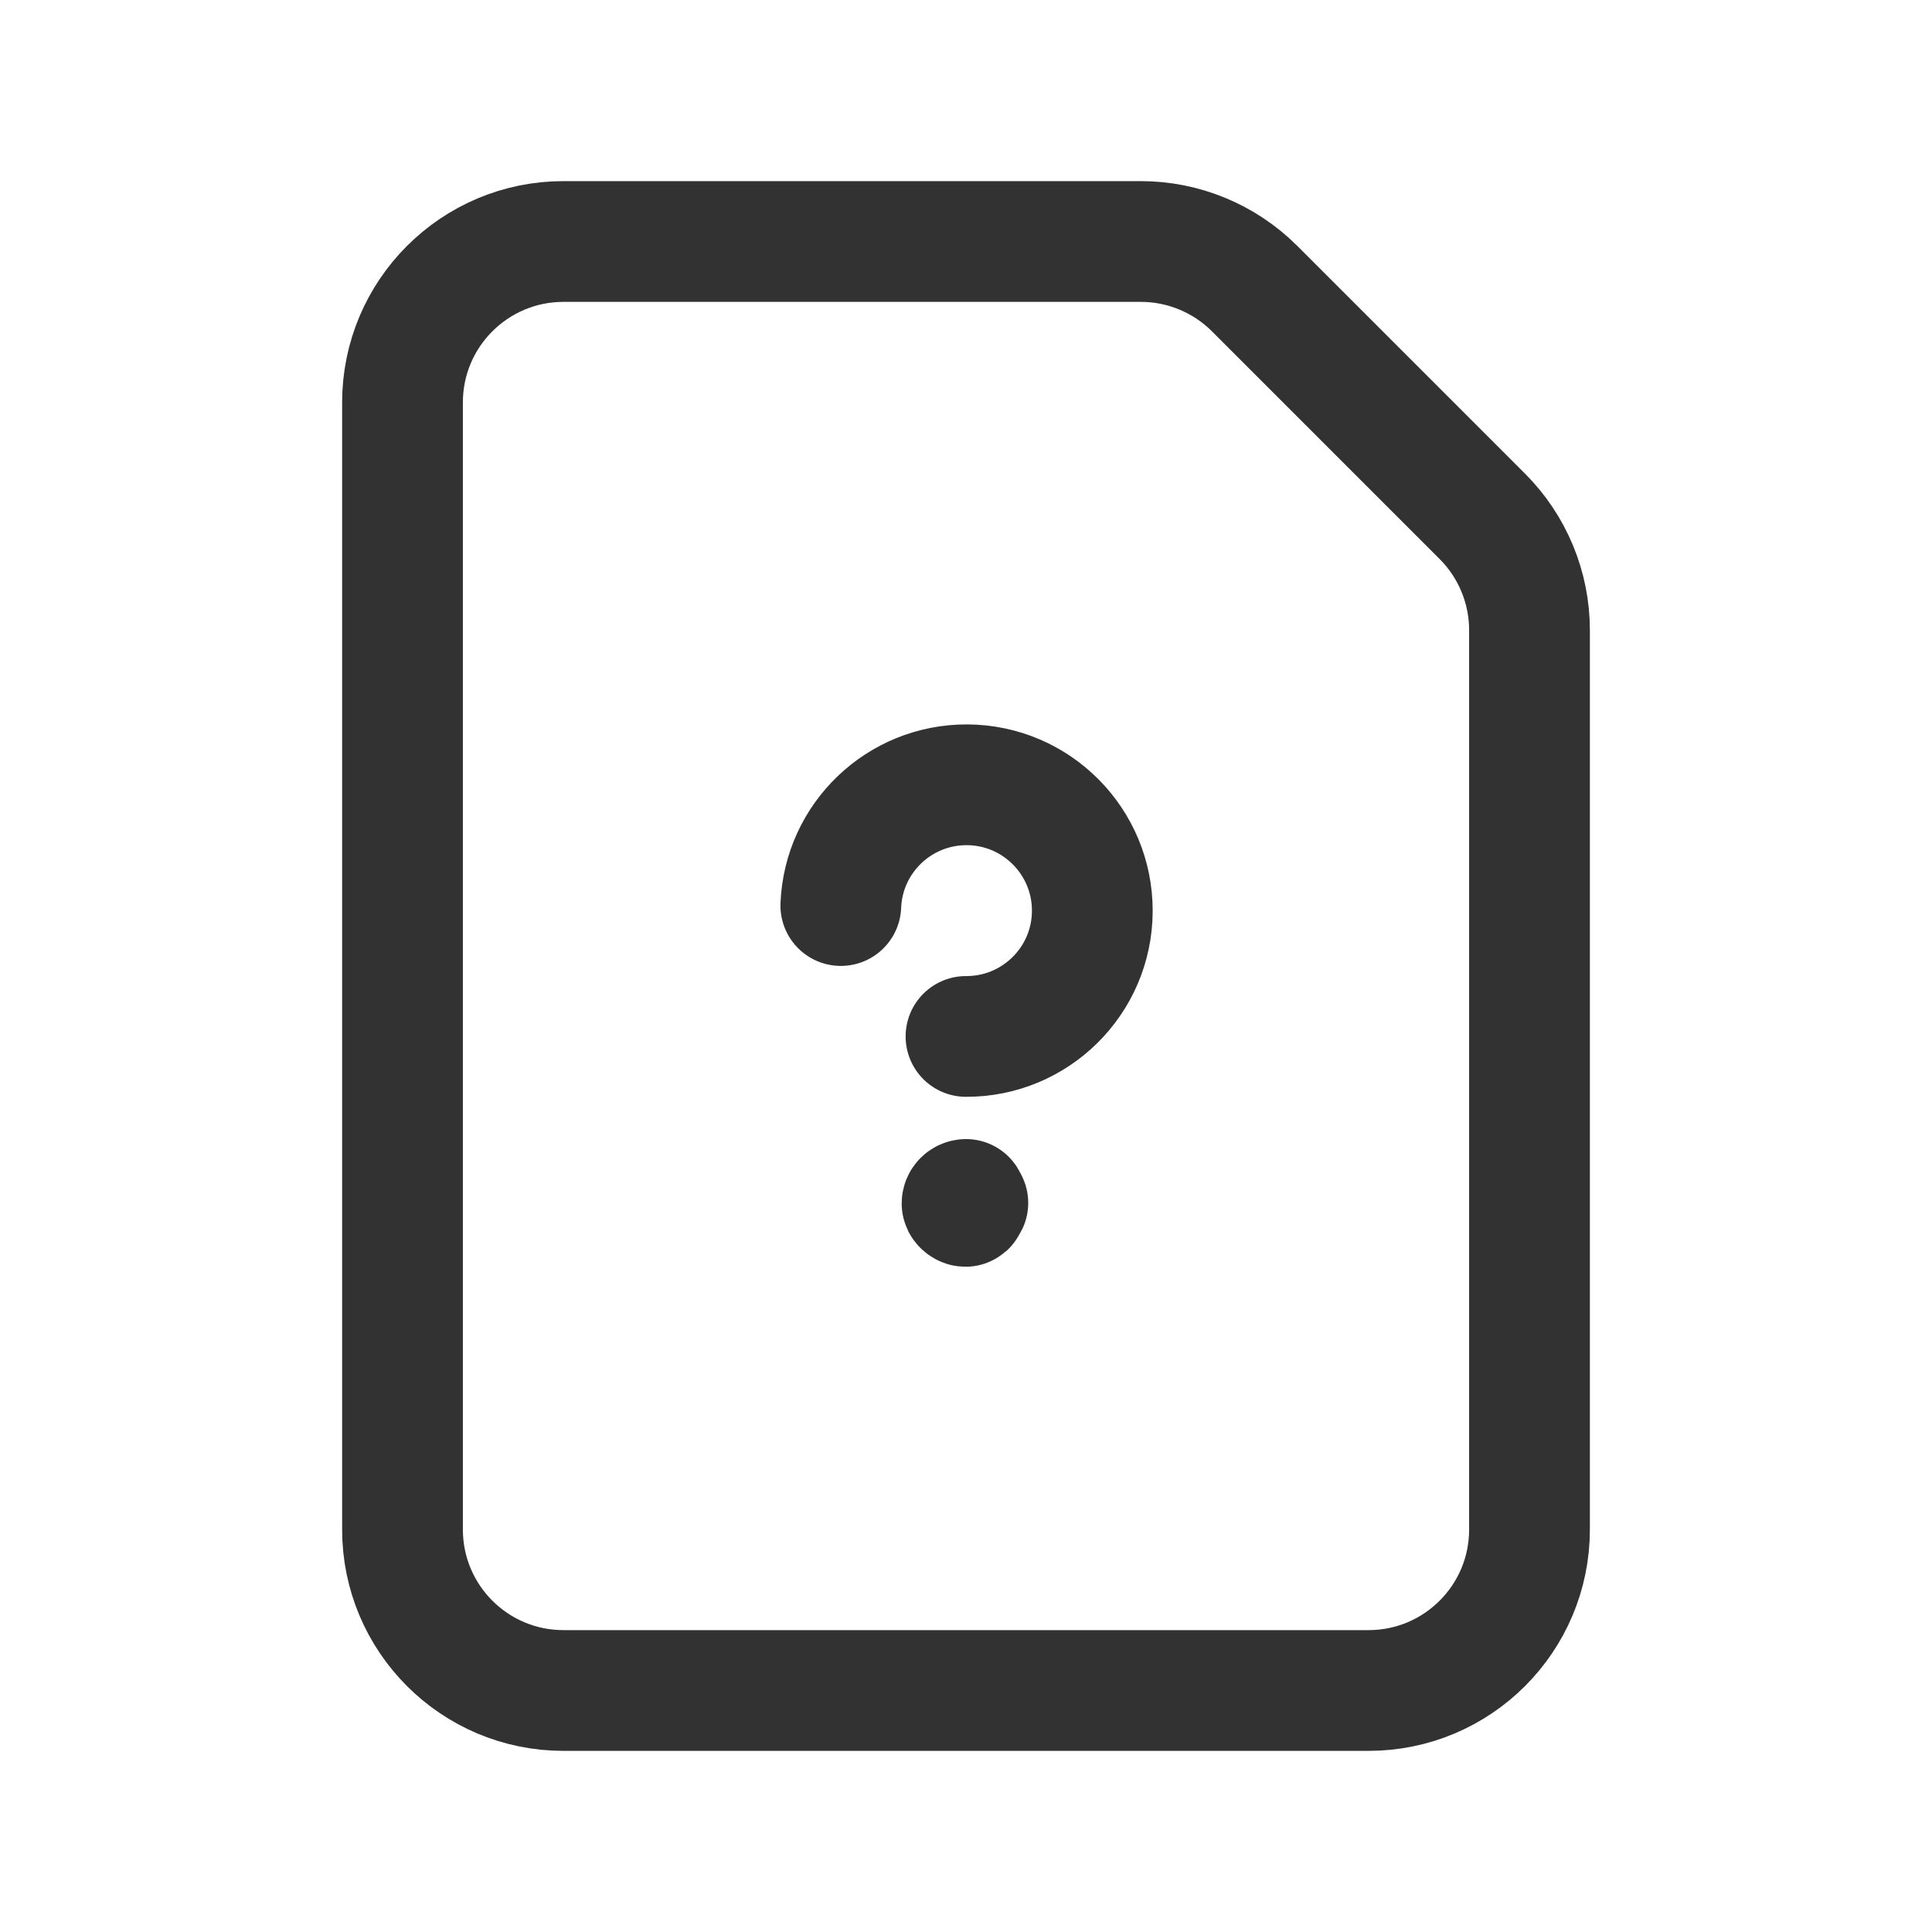 <?xml version="1.0" encoding="UTF-8"?><svg version="1.1" viewBox="0 0 24 24" xmlns="http://www.w3.org/2000/svg" xmlns:xlink="http://www.w3.org/1999/xlink"><g stroke-linecap="round" stroke-width="1.5" stroke="#323232" fill="none" stroke-linejoin="round"><path d="M12 14.9l-1.11851e-09 2.2375e-11c-.027.001-.049.023-.049.05l-1.00042e-09-9.99455e-06c4.16963e-09.028.022.05.05.05 .028-4.16963e-09.05-.022.05-.05 -4.16963e-09-.028-.022-.05-.05-.05 -0 4.98321e-11-.001 3.26757e-06-.001 9.80209e-06v0"></path><path d="M12 12.875l5.06929e-08 1.85821e-10c.863.003 1.566-.694 1.569-1.557 .003-.863-.694-1.566-1.557-1.569 -.841-.003-1.534.66-1.567 1.5"></path><path d="M18.414 6.414l-2.828-2.828 6.1748e-08 6.17666e-08c-.375-.375-.884-.586-1.414-.586h-7.172l-8.74228e-08 1.77636e-15c-1.105 4.82823e-08-2 .895-2 2v14l2.30926e-14 3.01992e-07c1.66785e-07 1.105.895 2 2 2h10l-8.74228e-08-3.55271e-15c1.105 4.82823e-08 2-.895 2-2v-11.172l4.56117e-08 0c0-.53-.211-1.039-.586-1.414Z"></path></g><path fill="none" d="M0 0h24v24h-24Z"></path></svg>